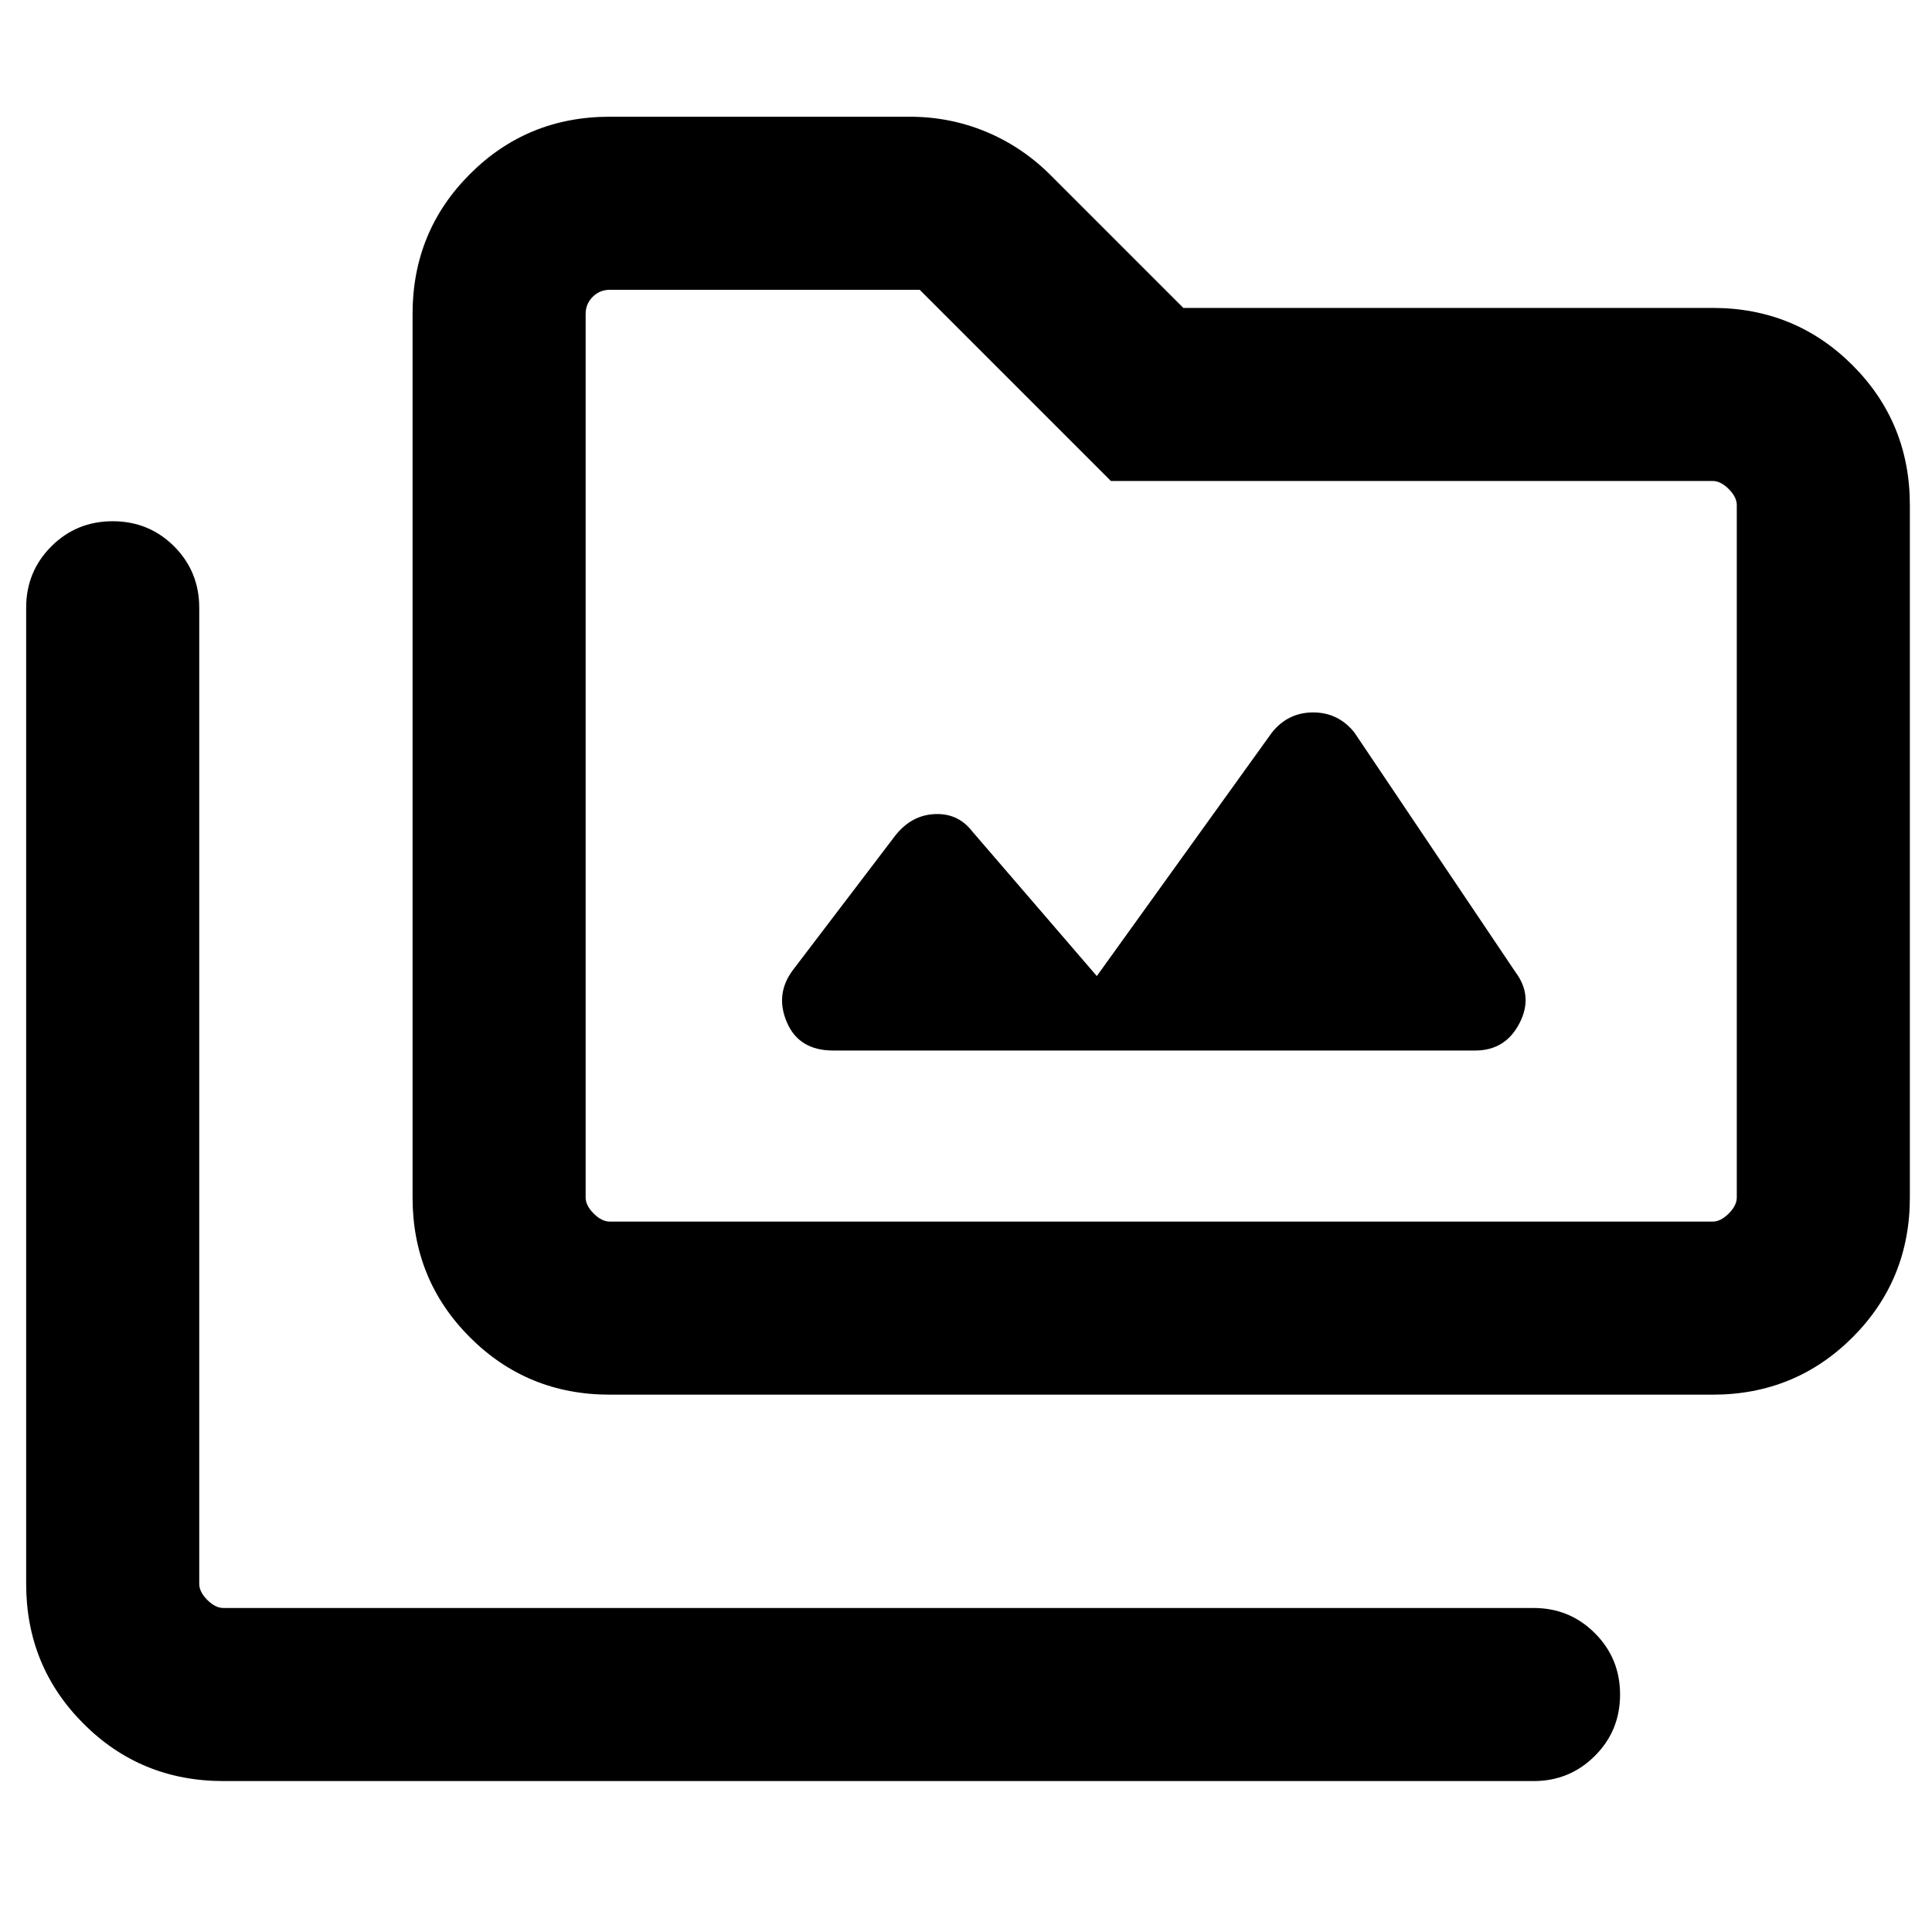 <svg xmlns="http://www.w3.org/2000/svg" height="24" width="24"><path d="M7.575 17.325q-1.025 0-1.737-.712-.713-.713-.713-1.738V3.9q0-1.025.713-1.738.712-.712 1.737-.712H11.3q.5 0 .95.187.45.188.8.538l1.65 1.65h6.575q1.025 0 1.738.712.712.713.712 1.738v8.6q0 1.025-.712 1.738-.713.712-1.738.712Zm0-2.15h13.7q.1 0 .2-.1t.1-.2v-8.6q0-.1-.1-.2t-.2-.1H13.8L11.425 3.6h-3.85q-.125 0-.212.087-.088.088-.088.213v10.975q0 .1.1.2t.2.1Zm-4.8 6.95q-1.025 0-1.737-.712-.713-.713-.713-1.738V7.55q0-.45.313-.763.312-.312.762-.312t.763.312q.312.313.312.763v12.125q0 .1.1.2t.2.1H19.05q.45 0 .762.313.313.312.313.762t-.313.762q-.312.313-.762.313Zm7.575-9.075h7.975q.375 0 .55-.338.175-.337-.05-.637l-2-2.975q-.2-.25-.513-.25-.312 0-.512.25l-2.175 3.025-1.55-1.8q-.175-.225-.462-.212-.288.012-.488.262L9.85 12.05q-.225.3-.075.65.15.35.575.35Zm-3.075 2.125V3.6v11.575Z"/></svg>